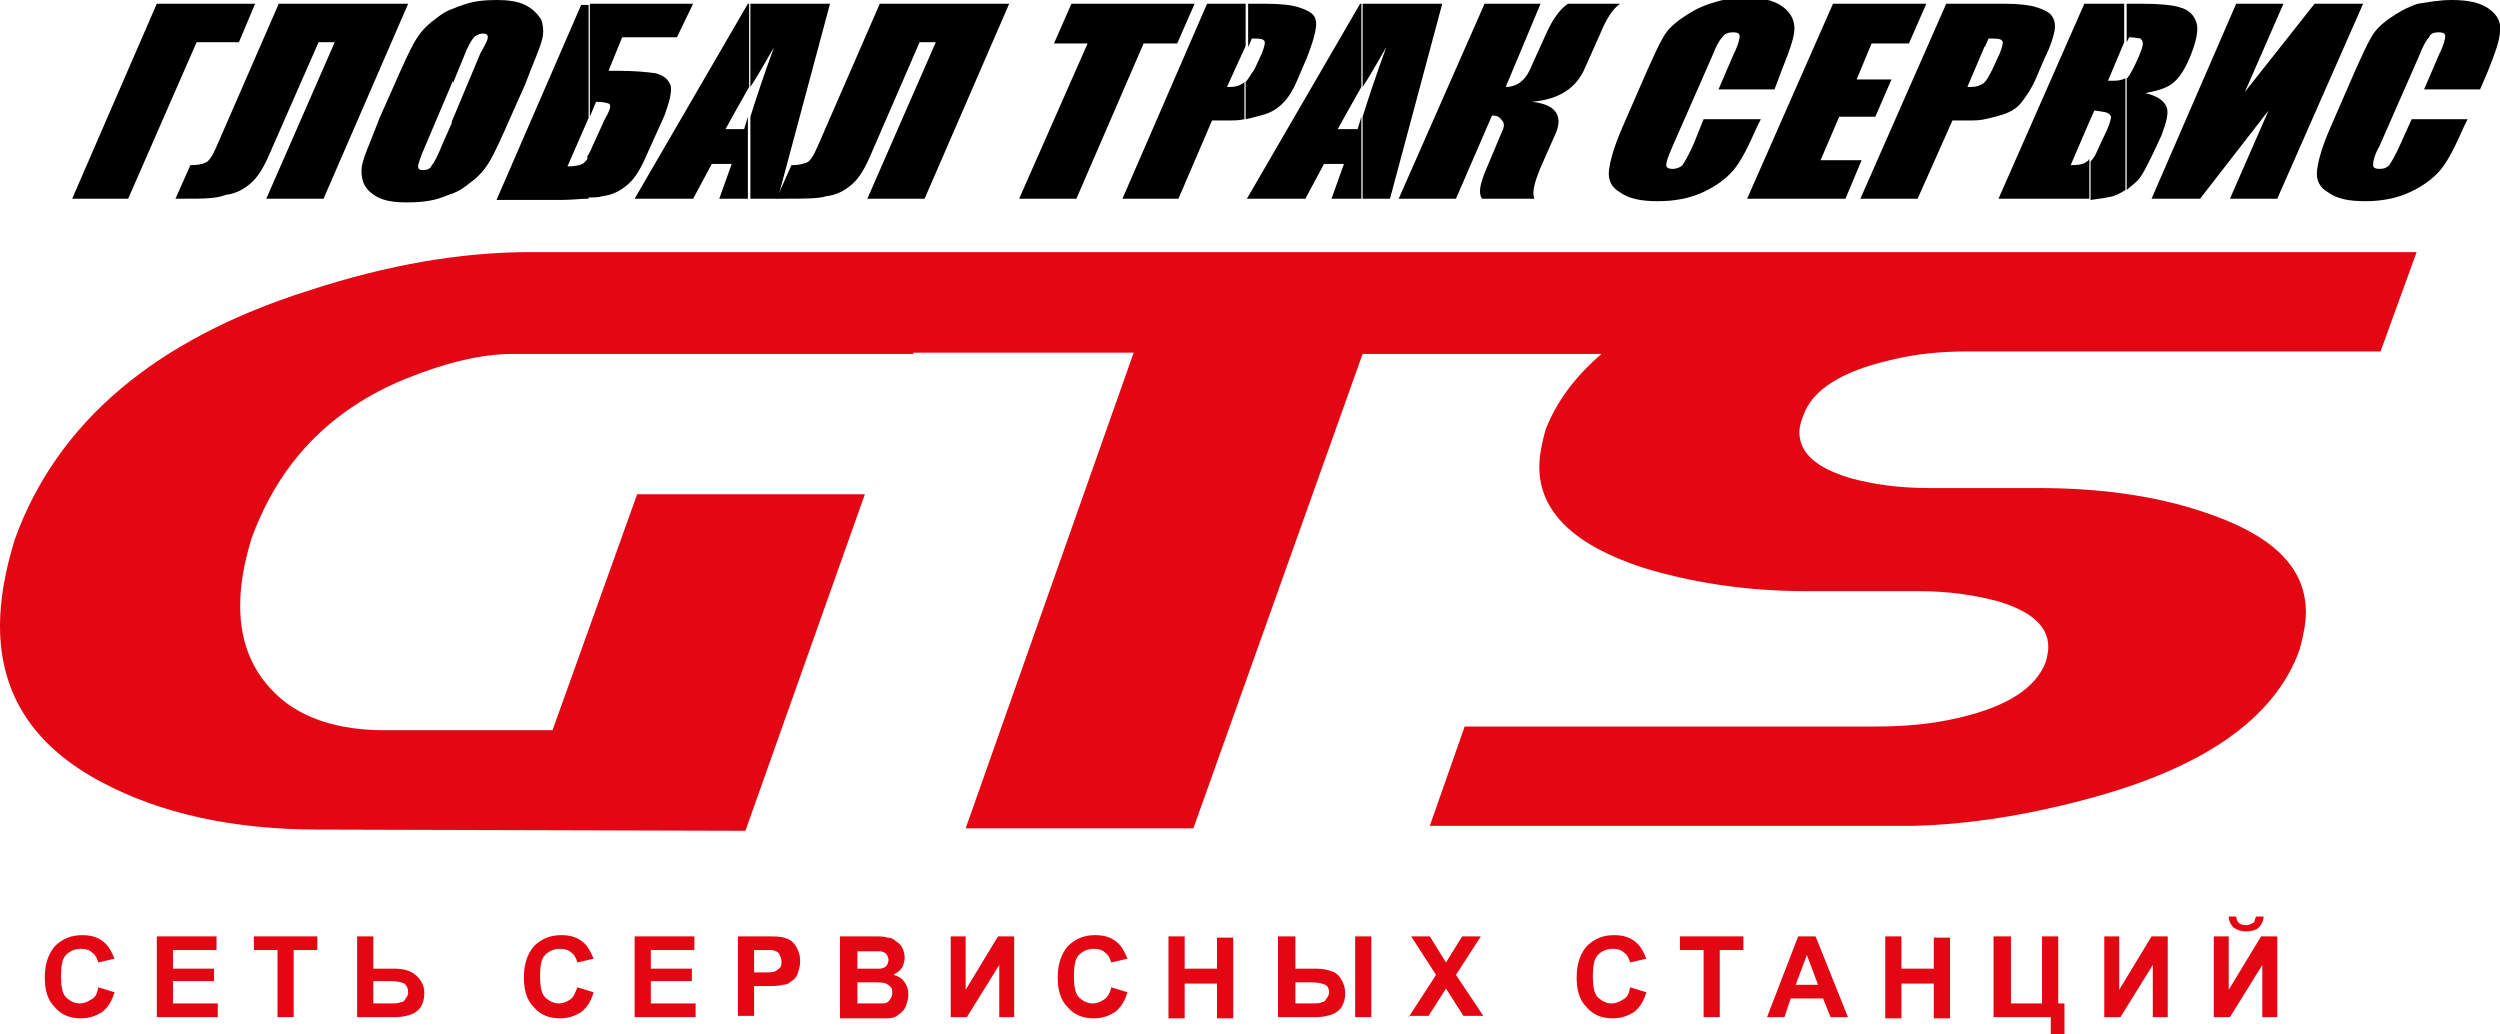 <svg width="145" height="60" viewBox="0 0 145 60" fill="none" xmlns="http://www.w3.org/2000/svg">
<g clip-path="url(#clip0_196_55351)">
<path d="M92.889 20.528C91.374 21.825 90.291 23.265 89.642 24.922C89.425 25.714 89.281 26.435 89.281 27.083C89.281 29.676 91.302 31.621 95.271 32.917C98.086 33.782 101.262 34.286 104.726 34.286H111.294C112.954 34.286 114.47 34.502 115.841 34.862C117.79 35.438 118.8 36.303 118.8 37.527C118.8 37.815 118.728 38.103 118.656 38.391C118.079 39.904 116.419 40.984 113.604 41.633C112.088 41.993 110.5 42.137 108.84 42.137H84.95L82.929 47.899H110.933C114.037 47.827 117.357 47.323 120.893 46.387C127.75 44.586 131.936 41.705 133.38 37.671C133.596 36.879 133.741 36.158 133.741 35.51C133.741 32.845 131.72 30.972 127.75 29.676C124.935 28.739 121.76 28.307 118.223 28.307H111.872C110.139 28.307 108.624 28.091 107.325 27.731C105.376 27.155 104.365 26.291 104.365 25.066C104.365 24.778 104.438 24.49 104.582 24.13C105.087 22.617 106.819 21.537 109.634 20.888C111.078 20.528 112.521 20.384 114.109 20.384H114.326H120.966H138.071L140.164 14.622H122.987H112.16H55.142H50.523H30.747C26.777 14.622 22.519 15.342 17.899 16.855C9.022 19.664 3.32 24.49 0.866 31.261C0.289 33.133 0 34.79 0 36.303C0 40.264 1.949 43.289 5.918 45.378C9.311 47.179 13.497 48.115 18.477 48.115L43.233 48.187L50.162 28.668H36.954L32.046 42.353H22.302C19.704 42.353 17.611 41.705 16.167 40.408C14.724 39.112 13.93 37.383 13.93 35.15C13.93 33.926 14.146 32.701 14.579 31.261C16.167 26.867 19.126 23.77 23.529 21.969C25.839 21.032 27.932 20.528 29.736 20.528H52.977V20.456H65.752L56.008 48.043H69.216L79.032 20.528H92.889Z" fill="#E30613"/>
<path d="M13.858 2.449H11.404L7.434 11.525H4.186L9.094 0.216H14.796L13.858 2.449Z" fill="black"/>
<path d="M18.766 11.525H15.445L19.415 2.449H18.477L15.662 8.86C15.301 9.724 14.94 10.3 14.507 10.66C14.074 11.02 13.641 11.236 13.064 11.309C12.559 11.525 11.765 11.525 10.682 11.525H10.177L11.043 9.58C11.476 9.58 11.765 9.508 11.909 9.436C12.126 9.364 12.342 9.004 12.559 8.499L16.167 0.216H23.674L18.766 11.525Z" fill="black"/>
<path d="M29.592 6.843C29.087 7.995 28.726 8.788 28.437 9.292C28.148 9.796 27.788 10.228 27.282 10.588C26.921 10.876 26.633 11.092 26.2 11.236V7.059L27.86 3.097C28.148 2.593 28.293 2.305 28.293 2.161C28.293 2.017 28.221 1.945 28.004 1.945C27.86 1.945 27.643 2.017 27.499 2.161C27.354 2.305 27.138 2.665 26.921 3.241L26.272 4.826V0.504C26.416 0.432 26.633 0.36 26.849 0.288C27.427 0.072 28.076 0 28.798 0C29.448 0 30.025 0.072 30.458 0.288C30.891 0.504 31.18 0.792 31.396 1.152C31.541 1.585 31.541 2.017 31.396 2.449C31.252 2.953 30.891 3.745 30.458 4.898L29.592 6.843ZM26.2 11.236C25.983 11.309 25.839 11.381 25.622 11.453C25.045 11.669 24.323 11.741 23.601 11.741C22.952 11.741 22.374 11.669 21.941 11.453C21.508 11.236 21.22 10.948 21.075 10.588C20.931 10.156 20.931 9.724 21.075 9.292C21.22 8.788 21.58 7.995 22.014 6.843L22.88 4.898C23.385 3.745 23.746 2.953 24.034 2.449C24.323 1.945 24.684 1.513 25.189 1.152C25.55 0.864 25.839 0.648 26.272 0.504V4.682L24.684 8.427C24.395 9.076 24.251 9.508 24.251 9.652C24.251 9.796 24.323 9.868 24.54 9.868C24.756 9.868 24.973 9.796 25.045 9.58C25.189 9.436 25.406 9.004 25.694 8.283L26.272 6.987V11.236H26.2Z" fill="black"/>
<path d="M37.531 8.932C37.17 9.796 36.809 10.372 36.376 10.732C35.943 11.092 35.51 11.309 34.933 11.381C34.716 11.453 34.428 11.453 34.067 11.453V9.076C34.139 8.932 34.283 8.715 34.355 8.499L35.077 6.915C35.366 6.411 35.438 6.194 35.366 6.05C35.294 5.978 35.005 5.906 34.572 5.906L34.211 6.771V0.216H40.202L39.263 2.161H36.087L35.294 4.106H35.799C36.809 4.106 37.531 4.178 38.036 4.25C38.541 4.394 38.758 4.61 38.902 4.97C38.975 5.33 38.83 5.906 38.541 6.699L37.531 8.932ZM34.139 11.525C33.706 11.525 33.128 11.597 32.551 11.597H28.798L33.706 0.288H34.139V6.843L32.912 9.652C33.345 9.652 33.634 9.58 33.778 9.508C33.922 9.436 33.995 9.292 34.139 9.148V11.525Z" fill="black"/>
<path d="M48.141 0.216L45.109 11.525H43.522V6.771C43.883 5.618 44.316 4.322 44.893 2.737C44.388 3.601 43.955 4.394 43.522 5.042V0.216H48.141ZM43.449 11.525H41.717L42.439 9.508H41.284L40.202 11.525H36.809L43.377 0.216H43.449V5.042C42.872 6.05 42.439 6.843 42.078 7.491H43.161C43.233 7.275 43.305 6.987 43.377 6.771V11.525H43.449Z" fill="black"/>
<path d="M53.626 11.525H50.306L54.276 2.449H53.337L50.523 8.932C50.162 9.796 49.801 10.372 49.368 10.732C48.935 11.092 48.502 11.309 47.924 11.381C47.491 11.525 46.625 11.525 45.543 11.525H45.037L45.904 9.58C46.337 9.58 46.553 9.508 46.77 9.436C46.986 9.364 47.203 9.004 47.419 8.499L51.028 0.216H58.534L53.626 11.525Z" fill="black"/>
<path d="M69.288 0.216L68.278 2.521H66.329L62.431 11.525H59.111L63.081 2.521H61.132L62.143 0.216H69.288Z" fill="black"/>
<path d="M72.247 0.216H73.33C74.268 0.216 74.918 0.288 75.351 0.432C75.784 0.576 76.073 0.72 76.217 0.936C76.361 1.152 76.361 1.441 76.289 1.801C76.217 2.161 76.073 2.665 75.784 3.385L75.351 4.394C75.062 5.114 74.773 5.618 74.413 5.978C74.052 6.339 73.691 6.555 73.114 6.699C72.825 6.771 72.608 6.843 72.247 6.915V4.754C72.392 4.61 72.536 4.322 72.753 4.034L73.186 3.097C73.33 2.737 73.402 2.449 73.33 2.377C73.258 2.233 72.969 2.233 72.608 2.233L72.392 2.737V0.216H72.247ZM70.01 0.216H72.247V2.665L71.165 5.042C71.237 5.042 71.309 5.042 71.381 5.042C71.67 5.042 71.886 4.97 72.103 4.826L72.175 4.754V6.915C71.886 6.987 71.526 6.987 71.165 6.987H70.299L68.35 11.525H65.102L70.01 0.216Z" fill="black"/>
<path d="M83.651 0.216L80.62 11.525H79.032V6.771C79.393 5.618 79.826 4.322 80.403 2.737C79.898 3.601 79.465 4.394 79.032 5.042V0.216H83.651ZM78.96 11.525H77.228L77.949 9.508H76.794L75.712 11.525H72.32L78.888 0.216H78.96V5.042C78.382 6.05 77.949 6.843 77.588 7.491H78.743C78.815 7.275 78.888 6.987 78.96 6.771V11.525Z" fill="black"/>
<path d="M86.105 0.216H89.353L87.332 5.042C87.982 5.042 88.415 4.682 88.703 4.106L89.714 1.873C90.075 1.08 90.508 0.504 90.941 0.216H93.972C93.539 0.504 93.178 1.08 92.817 1.945L91.951 3.89C91.446 5.114 90.436 5.762 88.848 5.906C90.291 6.05 90.724 6.771 90.147 7.923L89.353 9.724C88.992 10.588 88.848 11.165 88.992 11.525H85.961C85.744 11.236 85.816 10.732 86.177 9.868L87.115 7.635C87.26 7.347 87.26 7.131 87.115 6.987C86.971 6.771 86.827 6.699 86.538 6.699L84.445 11.525H81.125L86.105 0.216Z" fill="black"/>
<path d="M102.922 5.186H99.674L100.54 3.169C100.829 2.593 100.901 2.233 100.901 2.089C100.901 1.945 100.757 1.873 100.54 1.873C100.251 1.873 100.035 1.945 99.89 2.161C99.746 2.305 99.53 2.665 99.313 3.241L97.003 8.499C96.787 9.004 96.642 9.364 96.642 9.58C96.642 9.724 96.787 9.796 97.003 9.796C97.22 9.796 97.436 9.724 97.581 9.58C97.725 9.364 97.942 9.004 98.23 8.355L98.808 6.915H102.128L101.911 7.347C101.406 8.499 100.973 9.364 100.54 9.868C100.107 10.372 99.53 10.804 98.736 11.165C97.942 11.525 97.076 11.669 96.137 11.669C95.199 11.669 94.477 11.525 93.972 11.165C93.467 10.876 93.25 10.444 93.323 9.868C93.395 9.292 93.611 8.499 94.116 7.347L95.56 4.034C95.921 3.241 96.21 2.593 96.426 2.233C96.643 1.801 97.003 1.441 97.509 1.08C98.014 0.72 98.519 0.432 99.169 0.216C99.818 -6.10948e-07 100.468 -0.144 101.19 -0.144C102.128 -0.144 102.85 -6.10948e-07 103.355 0.36C103.86 0.72 104.077 1.152 104.077 1.657C104.077 2.161 103.788 2.953 103.355 4.034L102.922 5.186Z" fill="black"/>
<path d="M106.314 0.216H111.727L110.717 2.521H108.552L107.685 4.61H109.706L108.768 6.771H106.675L105.592 9.292H107.974L107.036 11.525H101.334L106.314 0.216Z" fill="black"/>
<path d="M115.119 0.216H116.202C117.068 0.216 117.718 0.288 118.151 0.432C118.584 0.576 118.873 0.72 119.017 0.936C119.161 1.152 119.233 1.441 119.161 1.801C119.089 2.161 118.945 2.665 118.584 3.385L118.151 4.394C117.862 5.114 117.501 5.618 117.213 5.978C116.924 6.339 116.491 6.555 115.986 6.699C115.697 6.771 115.48 6.843 115.119 6.915V4.754C115.264 4.61 115.408 4.322 115.553 4.034L115.986 3.097C116.13 2.737 116.202 2.449 116.13 2.377C116.058 2.233 115.769 2.233 115.336 2.233L115.119 2.737V0.216ZM112.882 0.216H115.119V2.665L114.109 5.042C114.181 5.042 114.253 5.042 114.326 5.042C114.614 5.042 114.831 4.97 115.047 4.826L115.119 4.754V6.915C114.831 6.987 114.47 6.987 114.109 6.987H113.243L111.222 11.525H107.902L112.882 0.216Z" fill="black"/>
<path d="M123.203 0.216H124.213C125.224 0.216 126.018 0.288 126.451 0.432C126.956 0.576 127.245 0.864 127.389 1.297C127.534 1.729 127.389 2.449 126.956 3.457C126.667 4.106 126.379 4.538 126.018 4.826C125.657 5.114 125.152 5.258 124.43 5.402C125.08 5.546 125.513 5.834 125.657 6.194C125.801 6.555 125.657 7.059 125.368 7.851L124.863 8.932C124.502 9.652 124.213 10.3 123.853 10.588C123.708 10.732 123.492 10.876 123.347 11.02V4.538C123.347 4.538 123.42 4.538 123.42 4.466C123.564 4.322 123.78 3.89 124.069 3.241C124.213 2.881 124.286 2.665 124.286 2.521C124.286 2.377 124.213 2.305 124.141 2.233C124.069 2.233 123.78 2.161 123.492 2.161L123.347 2.449V0.216H123.203ZM121.182 0.216H123.203V2.449L122.265 4.682C122.409 4.682 122.553 4.682 122.626 4.682C122.914 4.682 123.131 4.61 123.275 4.538V11.02C123.059 11.165 122.77 11.309 122.553 11.381C122.265 11.453 121.832 11.525 121.254 11.597V9.364C121.399 9.22 121.543 9.004 121.687 8.643L122.193 7.563C122.409 7.059 122.481 6.771 122.409 6.699C122.265 6.483 121.976 6.483 121.471 6.411L121.182 7.059V0.216ZM120.893 0.216H121.182V7.059L120.099 9.58C120.605 9.58 120.893 9.508 121.038 9.364C121.11 9.364 121.11 9.292 121.182 9.22V11.525C120.749 11.525 120.316 11.525 119.739 11.525H115.913L120.893 0.216Z" fill="black"/>
<path d="M132.081 11.525H129.338L131.575 6.411L127.606 11.525H124.791L129.699 0.216H132.441L130.204 5.33L134.246 0.216H137.061L132.081 11.525Z" fill="black"/>
<path d="M143.845 5.186H140.597L141.463 3.169C141.752 2.593 141.824 2.233 141.824 2.089C141.824 1.945 141.68 1.873 141.463 1.873C141.175 1.873 140.958 1.945 140.886 2.161C140.742 2.305 140.525 2.665 140.309 3.241L137.999 8.499C137.71 9.004 137.638 9.364 137.638 9.58C137.638 9.724 137.782 9.796 137.999 9.796C138.288 9.796 138.432 9.724 138.576 9.58C138.721 9.364 138.937 9.004 139.226 8.355L139.876 6.915H143.123L142.907 7.347C142.402 8.499 141.969 9.364 141.536 9.868C141.103 10.372 140.525 10.804 139.731 11.165C138.937 11.525 138.071 11.669 137.205 11.669C136.195 11.669 135.545 11.525 135.04 11.165C134.535 10.876 134.318 10.444 134.39 9.868C134.462 9.292 134.679 8.499 135.184 7.347L136.628 4.034C136.989 3.241 137.277 2.593 137.494 2.233C137.71 1.801 138.071 1.441 138.576 1.08C139.082 0.72 139.587 0.432 140.236 0.216C140.742 0.144 141.463 0 142.185 0C143.123 0 143.845 0.144 144.35 0.504C144.856 0.864 145.072 1.297 145 1.801C145 2.305 144.711 3.097 144.278 4.178L143.845 5.186Z" fill="black"/>
<path d="M5.702 57.263L6.64 57.551C6.496 58.055 6.279 58.415 5.918 58.703C5.557 58.92 5.197 59.064 4.691 59.064C4.042 59.064 3.537 58.847 3.176 58.415C2.743 57.983 2.598 57.407 2.598 56.687C2.598 55.894 2.815 55.318 3.176 54.886C3.609 54.454 4.114 54.238 4.764 54.238C5.341 54.238 5.774 54.382 6.135 54.742C6.351 54.958 6.496 55.246 6.64 55.606L5.702 55.822C5.63 55.606 5.557 55.39 5.341 55.246C5.197 55.102 4.98 55.03 4.691 55.03C4.33 55.03 4.042 55.174 3.825 55.39C3.609 55.606 3.537 56.038 3.537 56.615C3.537 57.191 3.609 57.623 3.825 57.839C4.042 58.055 4.33 58.199 4.619 58.199C4.836 58.199 5.052 58.127 5.269 57.983C5.557 57.839 5.63 57.623 5.702 57.263Z" fill="#E30613"/>
<path d="M9.094 58.992V54.31H12.558V55.102H10.032V56.182H12.414V56.903H10.032V58.199H12.631V58.992H9.094Z" fill="#E30613"/>
<path d="M16.095 58.992V55.102H14.724V54.31H18.405V55.102H17.033V58.992H16.095Z" fill="#E30613"/>
<path d="M20.714 54.31H21.652V56.182H22.88C23.457 56.182 23.89 56.327 24.179 56.615C24.467 56.903 24.612 57.191 24.612 57.623C24.612 57.911 24.54 58.199 24.395 58.415C24.251 58.631 24.034 58.776 23.818 58.847C23.601 58.92 23.312 58.992 22.952 58.992H20.714V54.31ZM21.652 58.199H22.591C22.88 58.199 23.096 58.199 23.24 58.127C23.385 58.127 23.457 58.055 23.529 57.911C23.601 57.839 23.673 57.695 23.673 57.551C23.673 57.335 23.601 57.191 23.457 57.047C23.312 56.975 23.024 56.903 22.663 56.903H21.652V58.199Z" fill="#E30613"/>
<path d="M33.489 57.263L34.428 57.551C34.283 58.055 34.067 58.415 33.706 58.703C33.345 58.92 32.984 59.064 32.479 59.064C31.829 59.064 31.324 58.847 30.963 58.415C30.53 57.983 30.386 57.407 30.386 56.687C30.386 55.894 30.602 55.318 30.963 54.886C31.396 54.454 31.901 54.238 32.551 54.238C33.128 54.238 33.562 54.382 33.922 54.742C34.139 54.958 34.283 55.246 34.428 55.606L33.489 55.822C33.417 55.606 33.345 55.39 33.128 55.246C32.984 55.102 32.767 55.03 32.479 55.03C32.118 55.03 31.829 55.174 31.613 55.39C31.396 55.606 31.324 56.038 31.324 56.615C31.324 57.191 31.396 57.623 31.613 57.839C31.829 58.055 32.118 58.199 32.407 58.199C32.623 58.199 32.84 58.127 33.056 57.983C33.273 57.839 33.345 57.623 33.489 57.263Z" fill="#E30613"/>
<path d="M36.809 58.992V54.31H40.274V55.102H37.748V56.182H40.129V56.903H37.748V58.199H40.346V58.992H36.809Z" fill="#E30613"/>
<path d="M42.8 58.992V54.31H44.316C44.893 54.31 45.254 54.31 45.47 54.382C45.759 54.454 45.975 54.598 46.12 54.814C46.264 55.03 46.409 55.318 46.409 55.75C46.409 56.038 46.336 56.255 46.264 56.471C46.192 56.687 46.048 56.831 45.903 56.903C45.759 57.047 45.615 57.119 45.398 57.119C45.182 57.191 44.821 57.191 44.388 57.191H43.738V58.92H42.8V58.992ZM43.738 55.102V56.399H44.243C44.604 56.399 44.893 56.398 44.965 56.327C45.109 56.255 45.182 56.182 45.254 56.11C45.326 56.038 45.326 55.894 45.326 55.75C45.326 55.606 45.254 55.462 45.182 55.318C45.109 55.174 44.965 55.174 44.821 55.102C44.676 55.102 44.46 55.102 44.171 55.102H43.738Z" fill="#E30613"/>
<path d="M48.79 54.31H50.667C51.028 54.31 51.317 54.31 51.461 54.382C51.677 54.382 51.822 54.454 51.966 54.598C52.111 54.67 52.255 54.814 52.327 54.958C52.399 55.102 52.471 55.318 52.471 55.534C52.471 55.75 52.399 55.966 52.327 56.11C52.183 56.327 52.038 56.399 51.822 56.543C52.111 56.615 52.327 56.759 52.471 56.975C52.616 57.191 52.688 57.407 52.688 57.695C52.688 57.911 52.616 58.127 52.544 58.343C52.471 58.559 52.327 58.703 52.111 58.847C51.966 58.992 51.75 59.064 51.461 59.064C51.317 59.064 50.956 59.064 50.306 59.064H48.718V54.31H48.79ZM49.729 55.102V56.182H50.378C50.739 56.182 50.956 56.182 51.028 56.182C51.172 56.182 51.317 56.11 51.389 56.038C51.461 55.966 51.533 55.822 51.533 55.678C51.533 55.534 51.461 55.39 51.389 55.318C51.317 55.246 51.172 55.174 51.028 55.174C50.956 55.174 50.667 55.174 50.234 55.174H49.729V55.102ZM49.729 56.975V58.199H50.595C50.956 58.199 51.172 58.199 51.244 58.199C51.389 58.199 51.533 58.127 51.605 57.983C51.677 57.911 51.75 57.767 51.75 57.623C51.75 57.479 51.75 57.335 51.677 57.263C51.605 57.191 51.533 57.119 51.389 57.047C51.244 56.975 50.956 56.975 50.523 56.975H49.729Z" fill="#E30613"/>
<path d="M55.142 54.31H56.008V57.407L57.885 54.31H58.823V58.992H57.957V55.966L56.08 58.992H55.142V54.31Z" fill="#E30613"/>
<path d="M64.452 57.263L65.391 57.551C65.246 58.055 65.03 58.415 64.669 58.703C64.308 58.92 63.947 59.064 63.442 59.064C62.792 59.064 62.287 58.847 61.926 58.415C61.493 57.983 61.349 57.407 61.349 56.687C61.349 55.894 61.565 55.318 61.926 54.886C62.359 54.454 62.865 54.238 63.514 54.238C64.091 54.238 64.525 54.382 64.885 54.742C65.102 54.958 65.246 55.246 65.391 55.606L64.452 55.822C64.38 55.606 64.308 55.39 64.091 55.246C63.947 55.102 63.731 55.03 63.442 55.03C63.081 55.03 62.792 55.174 62.576 55.39C62.359 55.606 62.287 56.038 62.287 56.615C62.287 57.191 62.359 57.623 62.576 57.839C62.792 58.055 63.081 58.199 63.37 58.199C63.586 58.199 63.803 58.127 64.019 57.983C64.236 57.839 64.38 57.623 64.452 57.263Z" fill="#E30613"/>
<path d="M67.772 58.992V54.31H68.711V56.182H70.587V54.382H71.526V59.064H70.587V57.047H68.711V59.064H67.772V58.992Z" fill="#E30613"/>
<path d="M74.196 54.31H75.134V56.182H76.361C76.722 56.182 77.011 56.255 77.227 56.327C77.444 56.398 77.66 56.543 77.805 56.831C77.949 57.047 78.021 57.335 78.021 57.623C78.021 57.911 77.949 58.199 77.805 58.415C77.66 58.631 77.444 58.776 77.227 58.847C77.011 58.92 76.722 58.992 76.361 58.992H74.124V54.31H74.196ZM75.134 58.199H76.073C76.361 58.199 76.578 58.199 76.65 58.127C76.794 58.127 76.867 58.055 76.939 57.911C77.011 57.839 77.083 57.695 77.083 57.551C77.083 57.335 77.011 57.191 76.867 57.119C76.722 57.047 76.433 56.975 76.073 56.975H75.134V58.199ZM78.599 54.31H79.537V58.992H78.599V54.31Z" fill="#E30613"/>
<path d="M81.702 58.992L83.29 56.543L81.847 54.31H82.929L83.868 55.822L84.806 54.31H85.888L84.445 56.543L86.033 58.92H84.878L83.868 57.335L82.857 58.92H81.702V58.992Z" fill="#E30613"/>
<path d="M94.549 57.263L95.488 57.551C95.343 58.055 95.127 58.415 94.766 58.703C94.405 58.92 94.044 59.064 93.539 59.064C92.889 59.064 92.384 58.847 92.023 58.415C91.59 57.983 91.446 57.407 91.446 56.687C91.446 55.894 91.662 55.318 92.023 54.886C92.456 54.454 92.962 54.238 93.611 54.238C94.189 54.238 94.622 54.382 94.983 54.742C95.199 54.958 95.343 55.246 95.488 55.606L94.549 55.822C94.477 55.606 94.405 55.39 94.189 55.246C94.044 55.102 93.828 55.03 93.539 55.03C93.178 55.03 92.889 55.174 92.673 55.39C92.456 55.606 92.384 56.038 92.384 56.615C92.384 57.191 92.456 57.623 92.673 57.839C92.889 58.055 93.178 58.199 93.467 58.199C93.683 58.199 93.9 58.127 94.116 57.983C94.405 57.839 94.477 57.623 94.549 57.263Z" fill="#E30613"/>
<path d="M98.808 58.992V55.102H97.436V54.31H101.117V55.102H99.746V58.992H98.808Z" fill="#E30613"/>
<path d="M107.18 58.992H106.17L105.737 57.911H103.86L103.499 58.992H102.489L104.293 54.31H105.304L107.18 58.992ZM105.448 57.119L104.798 55.39L104.149 57.119H105.448Z" fill="#E30613"/>
<path d="M109.345 58.992V54.31H110.284V56.182H112.16V54.382H113.099V59.064H112.16V57.047H110.284V59.064H109.345V58.992Z" fill="#E30613"/>
<path d="M115.697 54.31H116.635V58.199H118.439V54.31H119.378V58.199H119.739V60H118.945V58.992H115.625V54.31H115.697Z" fill="#E30613"/>
<path d="M122.048 54.31H122.914V57.407L124.791 54.31H125.729V58.992H124.863V55.966L122.986 58.992H122.048V54.31Z" fill="#E30613"/>
<path d="M128.4 54.31H129.266V57.407L131.142 54.31H132.081V58.992H131.214V55.966L129.338 58.992H128.4V54.31ZM130.854 53.157H131.287C131.287 53.445 131.142 53.661 130.998 53.806C130.854 53.95 130.565 54.022 130.276 54.022C129.988 54.022 129.771 53.95 129.554 53.806C129.41 53.661 129.266 53.445 129.266 53.157H129.699C129.699 53.301 129.771 53.445 129.843 53.517C129.915 53.589 130.06 53.661 130.276 53.661C130.421 53.661 130.565 53.589 130.709 53.517C130.781 53.445 130.781 53.301 130.854 53.157Z" fill="#E30613"/>
</g>
<defs>
<clipPath id="clip0_196_55351">
<rect width="145" height="60" fill="white"/>
</clipPath>
</defs>
</svg>
